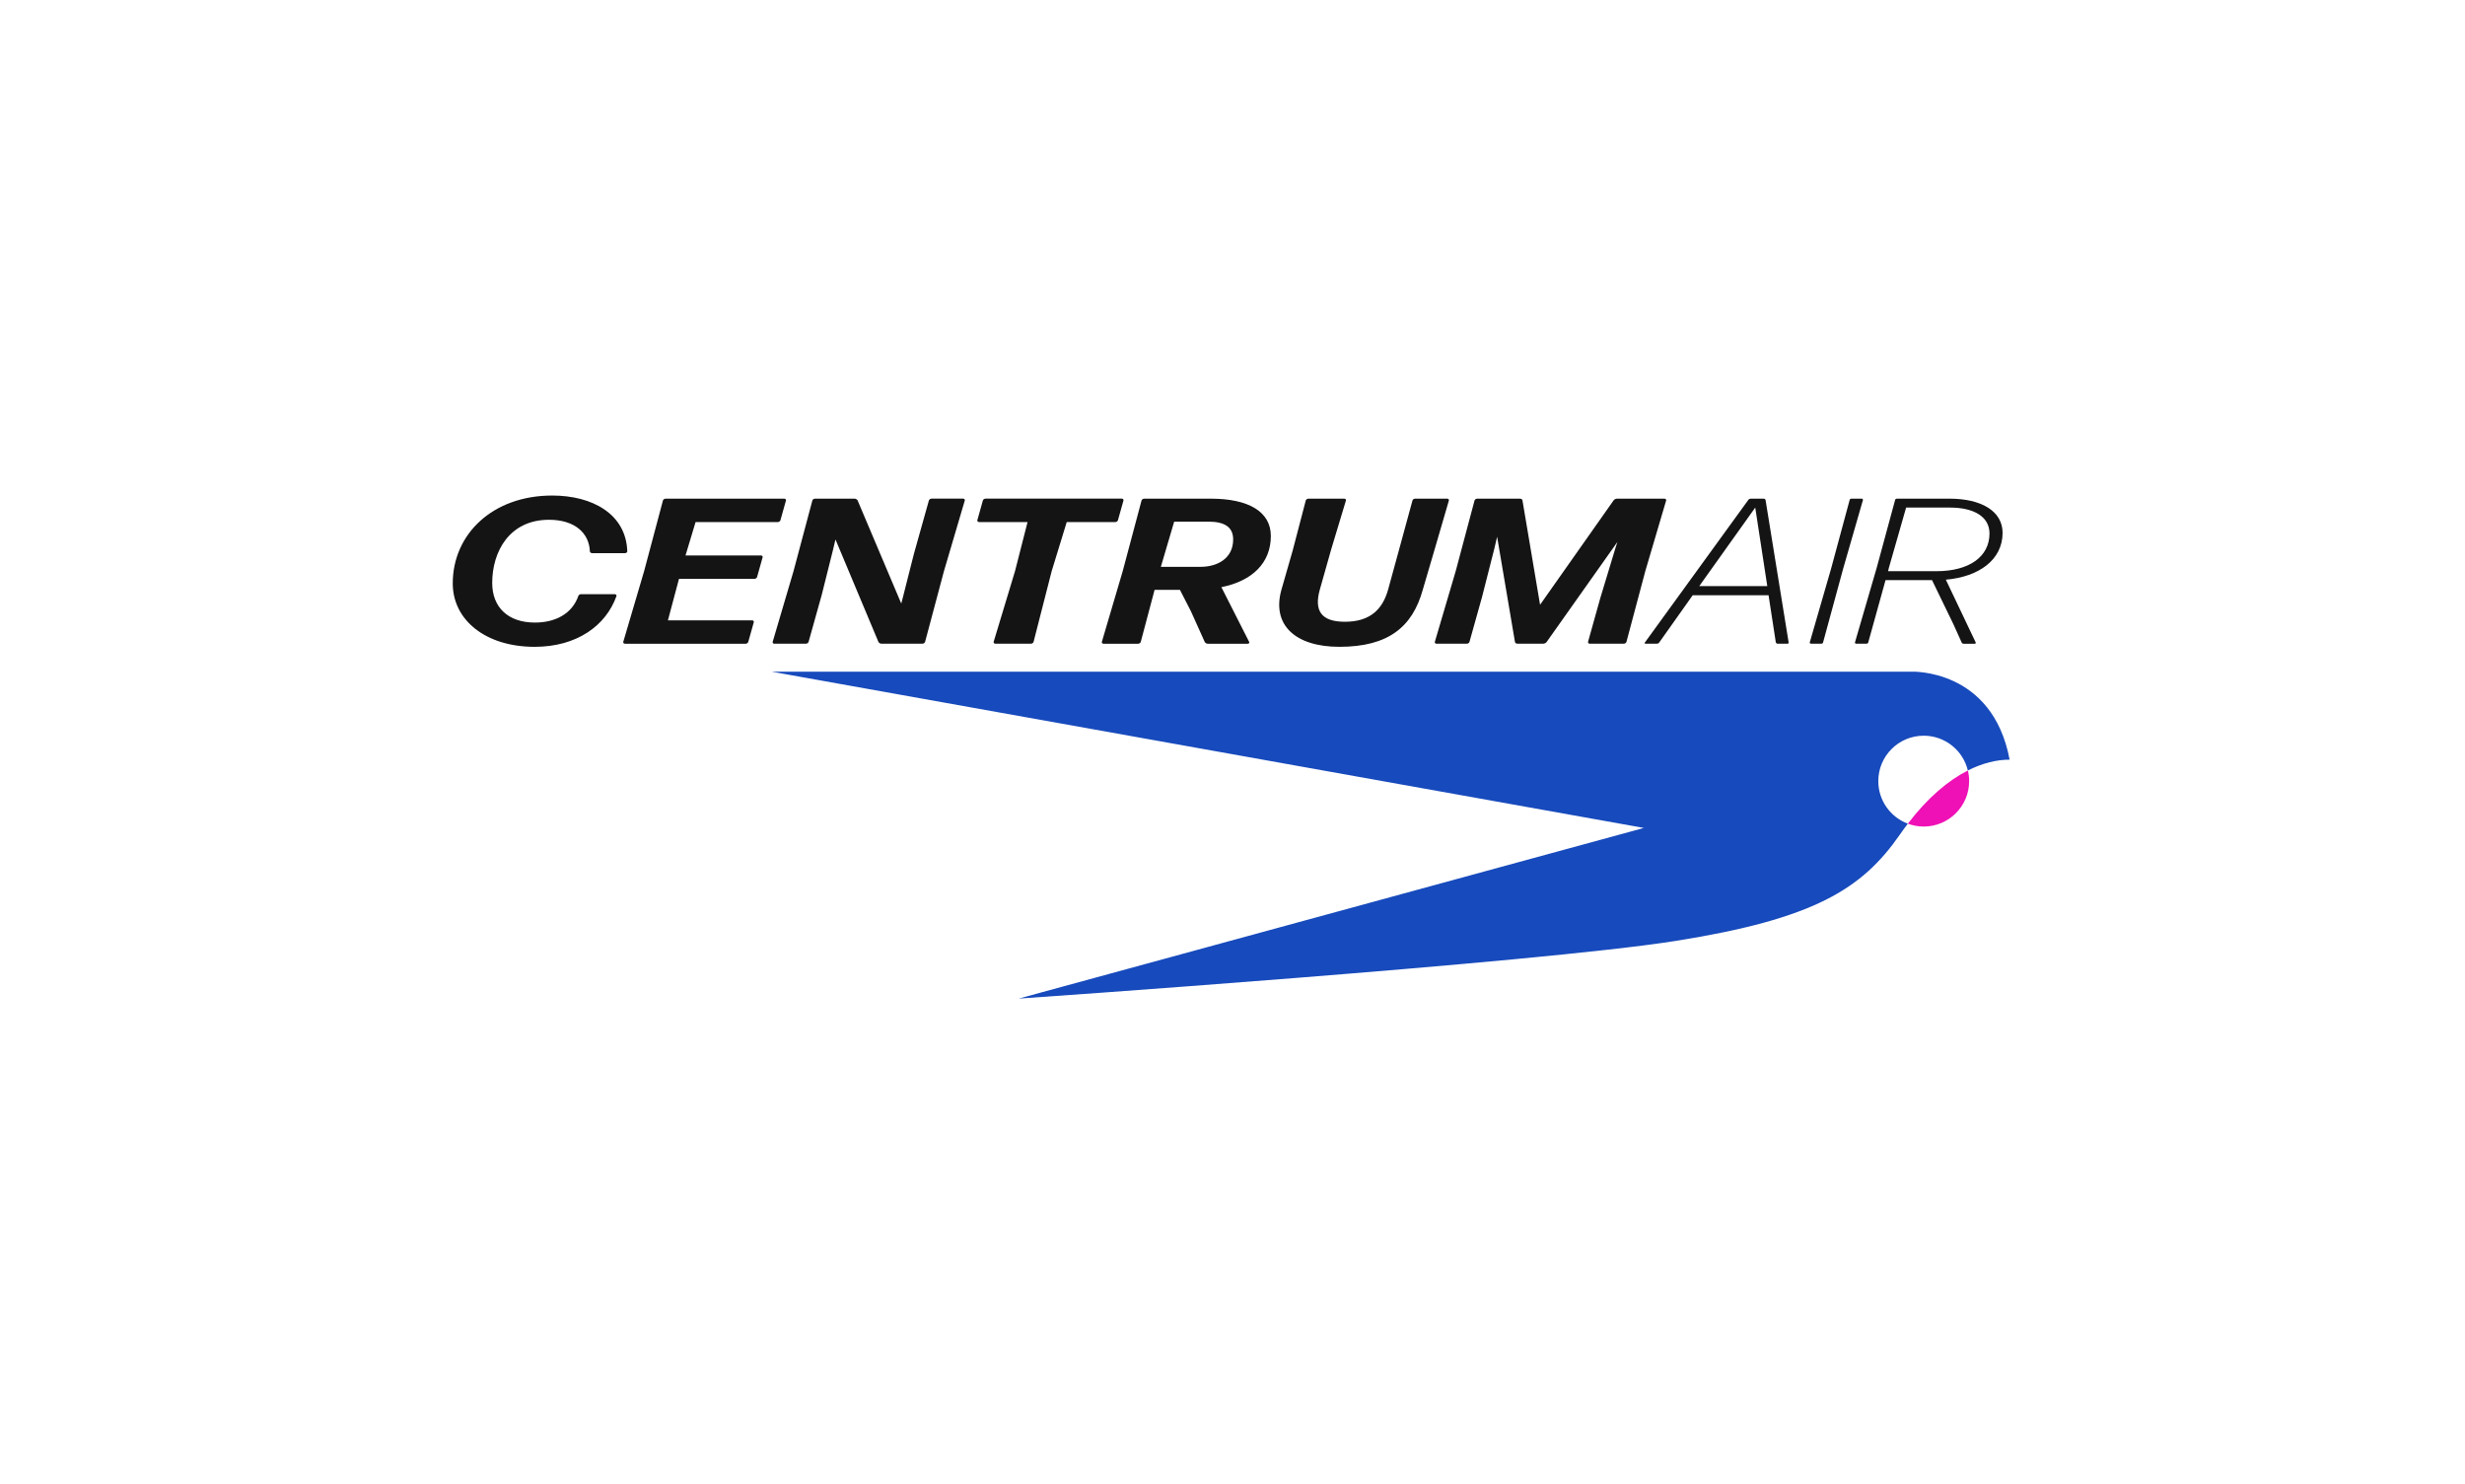 <svg width="196" height="118" viewBox="0 0 196 118" fill="none" xmlns="http://www.w3.org/2000/svg">
<g clip-path="url(#clip0_2363_1318)">
<path d="M159.791 60.4C158.782 60.4 157.656 60.661 156.47 61.261C156.093 59.674 154.663 58.495 152.959 58.495C150.965 58.495 149.349 60.112 149.349 62.106C149.349 63.657 150.326 64.978 151.697 65.49C151.488 65.761 151.282 66.046 151.076 66.343C148.057 70.701 144.223 73.067 133.236 74.812C122.248 76.557 80.998 79.398 80.998 79.398L130.708 65.829L61.351 53.404H151.969C151.969 53.404 158.422 53.118 159.791 60.4Z" fill="#174ABC"/>
<path d="M156.573 62.106C156.573 64.101 154.957 65.718 152.961 65.718C152.517 65.718 152.091 65.638 151.698 65.49C153.298 63.392 154.934 62.04 156.472 61.261C156.538 61.532 156.573 61.816 156.573 62.106Z" fill="#EF11B6"/>
<path d="M48.877 47.244C48.976 47.244 49.037 47.31 49.017 47.392C48.178 49.749 45.861 51.429 42.508 51.429C38.615 51.428 36 49.303 36 46.386C36 42.465 39.175 39.4 43.907 39.4C47.101 39.4 49.776 40.867 49.877 43.832C49.877 43.914 49.797 43.98 49.697 43.98H47.082C46.982 43.98 46.903 43.914 46.903 43.832C46.843 42.399 45.725 41.327 43.649 41.327C40.514 41.327 39.137 43.847 39.137 46.352C39.137 48.281 40.395 49.5 42.53 49.5C44.147 49.5 45.486 48.808 45.984 47.391C46.004 47.309 46.103 47.242 46.203 47.242H48.879L48.877 47.244Z" fill="#141414"/>
<path d="M49.697 51.182C49.598 51.182 49.538 51.115 49.558 51.033L51.215 45.415L52.712 39.796C52.732 39.714 52.831 39.648 52.931 39.648H62.355C62.456 39.648 62.514 39.714 62.494 39.796L62.055 41.362C62.035 41.444 61.936 41.511 61.835 41.511H55.307L54.508 44.163H60.498C60.599 44.163 60.658 44.229 60.638 44.311L60.198 45.877C60.178 45.959 60.079 46.026 59.978 46.026H53.988L53.109 49.322H59.797C59.898 49.322 59.957 49.388 59.937 49.47L59.497 51.036C59.477 51.118 59.378 51.185 59.277 51.185H49.694L49.697 51.182Z" fill="#141414"/>
<path d="M65.331 47.326L64.293 51.033C64.272 51.115 64.173 51.182 64.073 51.182H61.577C61.476 51.182 61.417 51.115 61.438 51.033L63.095 45.415L64.593 39.796C64.613 39.714 64.712 39.648 64.812 39.648H67.947C68.048 39.648 68.147 39.714 68.187 39.779L71.661 47.985L71.742 47.688L72.661 44.062L73.858 39.795C73.879 39.713 73.978 39.646 74.078 39.646H76.574C76.673 39.646 76.734 39.713 76.713 39.795L75.056 45.413L73.558 51.032C73.538 51.114 73.439 51.18 73.338 51.18H70.084C69.985 51.18 69.885 51.114 69.844 51.032L66.431 42.892L66.231 43.733L65.332 47.324L65.331 47.326Z" fill="#141414"/>
<path d="M79.147 51.182C79.067 51.182 78.988 51.115 79.008 51.033L80.706 45.415L81.704 41.509H77.851C77.77 41.509 77.691 41.443 77.711 41.361L78.151 39.795C78.171 39.713 78.27 39.646 78.371 39.646H89.192C89.292 39.646 89.351 39.713 89.331 39.795L88.891 41.361C88.871 41.443 88.772 41.509 88.672 41.509H84.819L83.621 45.415L82.183 51.033C82.163 51.115 82.064 51.182 81.964 51.182H79.149H79.147Z" fill="#141414"/>
<path d="M94.7 48.612L93.821 46.899H91.805L90.706 51.035C90.686 51.117 90.587 51.183 90.487 51.183H87.751C87.65 51.183 87.591 51.117 87.612 51.035L89.269 45.416L90.767 39.798C90.787 39.716 90.886 39.649 90.986 39.649H96.277C99.253 39.649 101.049 40.67 101.049 42.615C101.049 44.742 99.591 46.191 97.116 46.685L99.332 51.052C99.352 51.118 99.291 51.183 99.212 51.183H96.037C95.938 51.183 95.838 51.117 95.797 51.052L94.699 48.613L94.7 48.612ZM96.077 41.477H93.362L92.303 45.068H95.478C96.757 45.068 98.053 44.426 98.053 42.892C98.053 41.936 97.414 41.475 96.077 41.475V41.477Z" fill="#141414"/>
<path d="M106.501 51.428C102.986 51.428 101.11 49.681 101.888 46.897L102.787 43.767L103.825 39.796C103.845 39.714 103.944 39.648 104.045 39.648H106.88C106.98 39.648 107.039 39.714 107.019 39.796L105.841 43.702L104.942 46.882C104.483 48.53 105.023 49.436 106.939 49.436C108.854 49.436 109.914 48.53 110.372 46.882L111.231 43.751L112.31 39.796C112.33 39.714 112.429 39.648 112.529 39.648H115.065C115.166 39.648 115.225 39.714 115.205 39.796L114.047 43.767L113.128 46.897C112.31 49.829 110.412 51.428 106.499 51.428H106.501Z" fill="#141414"/>
<path d="M117.821 47.539L116.843 51.033C116.823 51.115 116.724 51.182 116.624 51.182H114.228C114.129 51.182 114.069 51.115 114.089 51.033L115.746 45.415L117.244 39.796C117.264 39.714 117.363 39.648 117.464 39.648H120.859C120.958 39.648 121.058 39.714 121.058 39.796L122.456 48.084L128.306 39.779C128.367 39.697 128.486 39.648 128.586 39.648H132.34C132.441 39.648 132.5 39.714 132.48 39.796L130.822 45.415L129.325 51.033C129.304 51.115 129.205 51.182 129.105 51.182H126.409C126.329 51.182 126.25 51.115 126.27 51.033L127.248 47.539L128.446 43.584L128.605 43.09L122.974 51.049C122.914 51.131 122.795 51.18 122.694 51.18H120.658C120.559 51.18 120.458 51.114 120.458 51.032L119.041 42.677L118.821 43.617L117.823 47.538L117.821 47.539Z" fill="#141414"/>
<path d="M141.342 51.182C141.281 51.182 141.222 51.132 141.202 51.083L140.624 47.326H134.593L131.918 51.1C131.878 51.149 131.799 51.182 131.739 51.182H130.84C130.779 51.182 130.759 51.132 130.779 51.1L139.027 39.73C139.067 39.68 139.146 39.648 139.206 39.648H140.245C140.305 39.648 140.364 39.697 140.384 39.747L142.221 51.083C142.241 51.132 142.18 51.182 142.122 51.182H141.343H141.342ZM140.523 46.602L139.565 40.356L135.113 46.602H140.525H140.523Z" fill="#141414"/>
<path d="M143.998 51.182C143.938 51.182 143.898 51.132 143.898 51.083L145.595 45.217L147.073 39.747C147.073 39.697 147.154 39.648 147.212 39.648H148.031C148.091 39.648 148.131 39.697 148.131 39.747L146.555 45.217L144.958 51.083C144.958 51.132 144.877 51.182 144.819 51.182H144H143.998Z" fill="#141414"/>
<path d="M155.338 49.665L153.62 46.123H149.926L148.549 51.083C148.549 51.132 148.469 51.182 148.41 51.182H147.591C147.531 51.182 147.492 51.132 147.492 51.083L149.23 45.118L150.688 39.747C150.688 39.697 150.768 39.648 150.827 39.648H155C157.537 39.648 159.232 40.636 159.232 42.366C159.232 44.492 157.376 45.86 154.72 46.091L157.096 51.084C157.116 51.134 157.075 51.183 157.015 51.183H156.136C156.076 51.183 155.997 51.151 155.977 51.084L155.338 49.667V49.665ZM150.186 45.167L150.126 45.415H153.979C156.554 45.415 158.191 44.277 158.191 42.416C158.191 41.081 156.953 40.356 155.036 40.356H151.562L150.185 45.167H150.186Z" fill="#141414"/>
</g>
<defs>
<clipPath id="clip0_2363_1318">
<rect width="123.791" height="40" fill="white" transform="translate(36 39.4)"/>
</clipPath>
</defs>
</svg>
